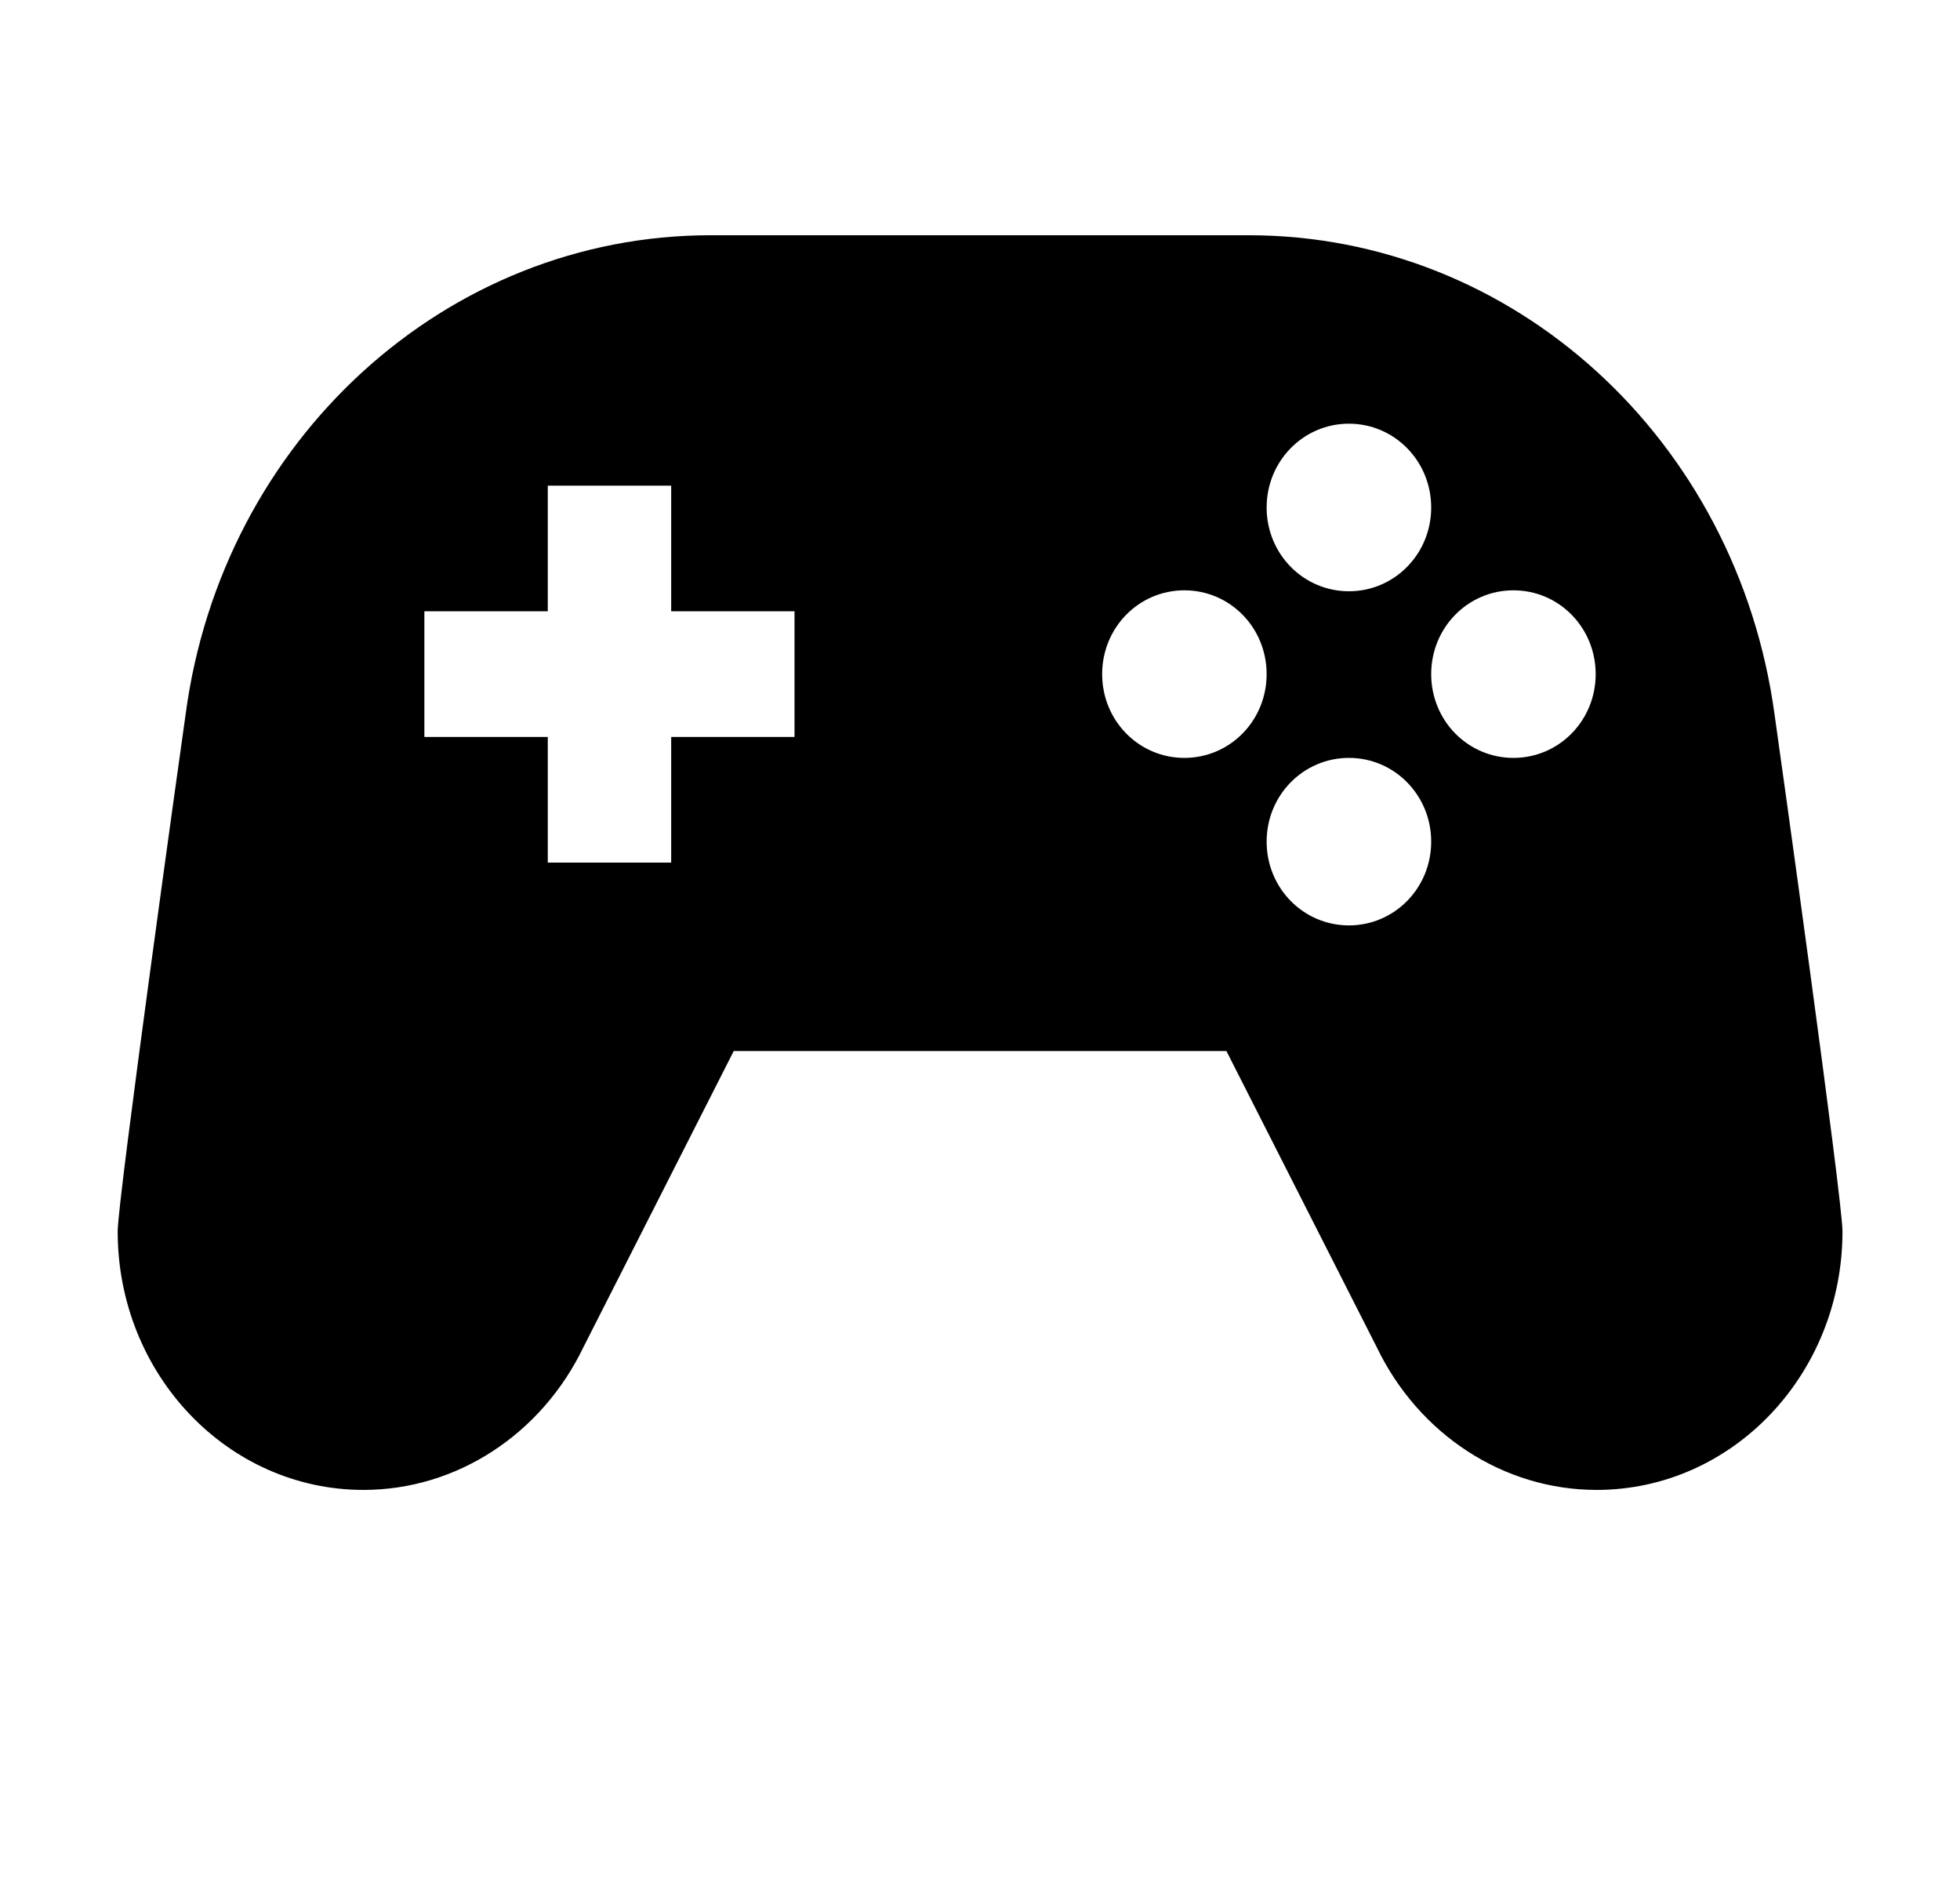 <svg width="25" height="24" viewBox="0 0 25 24" fill="inherit" xmlns="http://www.w3.org/2000/svg">
    <g>
        <path
            d="M22.634 9.107C22.155 5.601 19.304 3 15.928 3H9.062C5.698 3 2.835 5.601 2.368 9.107C2.311 9.502 1.501 15.296 1.501 15.703C1.501 17.525 2.904 19 4.637 19C5.823 19 6.907 18.292 7.443 17.177L9.359 13.403H15.643L17.559 17.177C18.095 18.292 19.178 19 20.365 19C22.098 19 23.501 17.525 23.501 15.703C23.501 15.296 22.691 9.502 22.634 9.107ZM17.206 5.403C17.787 5.403 18.255 5.88 18.255 6.472C18.255 7.064 17.787 7.54 17.206 7.54C16.624 7.54 16.156 7.064 16.156 6.472C16.156 5.88 16.624 5.403 17.206 5.403ZM10.134 9.398H8.561V11H6.987V9.398H5.413V7.795H6.987V6.193H8.561V7.795H10.134V9.398ZM15.107 9.665C14.525 9.665 14.058 9.189 14.058 8.597C14.058 8.004 14.525 7.528 15.107 7.528C15.689 7.528 16.156 8.004 16.156 8.597C16.156 9.189 15.689 9.665 15.107 9.665ZM17.206 11.801C16.624 11.801 16.156 11.325 16.156 10.733C16.156 10.141 16.624 9.665 17.206 9.665C17.787 9.665 18.255 10.141 18.255 10.733C18.255 11.325 17.787 11.801 17.206 11.801ZM19.304 9.665C18.722 9.665 18.255 9.189 18.255 8.597C18.255 8.004 18.722 7.528 19.304 7.528C19.886 7.528 20.353 8.004 20.353 8.597C20.353 9.189 19.886 9.665 19.304 9.665Z"
            fill="inherit" />
    </g>
</svg>